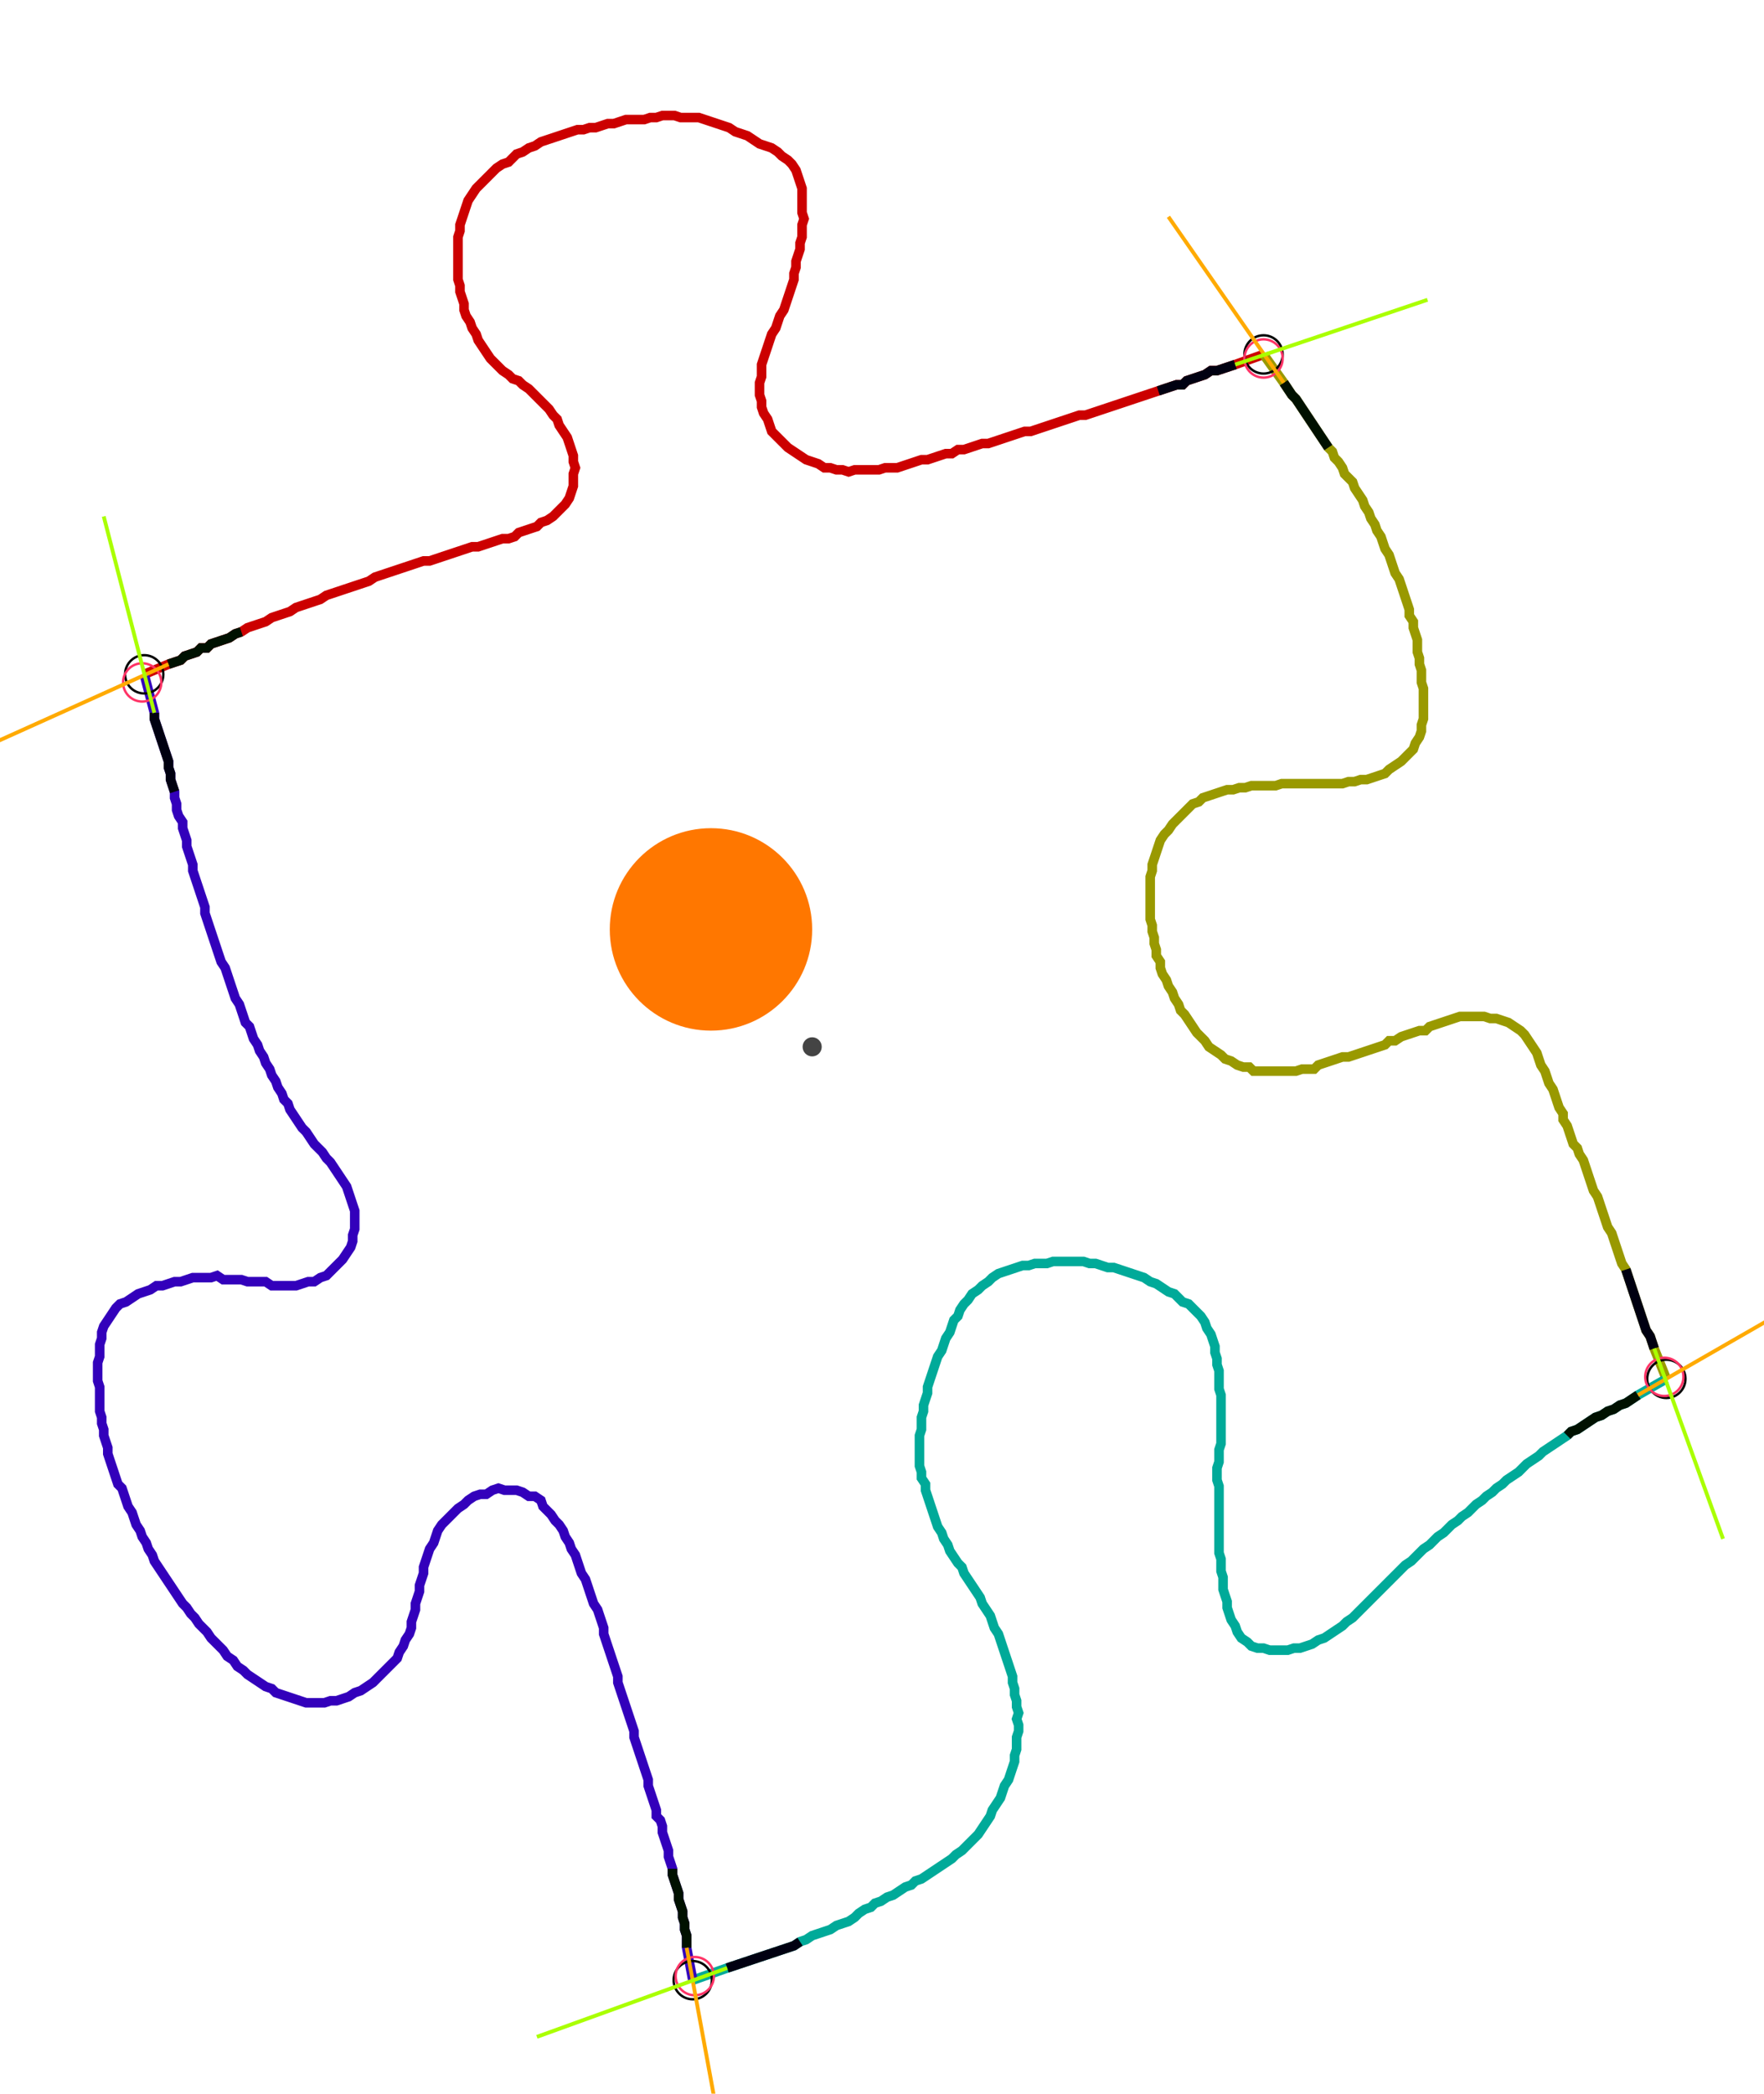 <?xml version="1.0" encoding="UTF-8" standalone="no"?><svg width="493.333" height="585.397" viewBox="-10 -10 184.444 215.132" xmlns="http://www.w3.org/2000/svg" xmlns:xlink="http://www.w3.org/1999/xlink"><polyline points="5.079,58.624 7.619,57.566 8.254,57.354 8.889,57.143 9.312,56.72 9.947,56.508 10.582,56.296 11.005,55.873 11.64,55.873 12.063,55.45 12.698,55.238 13.333,55.026 13.968,54.815 14.603,54.392 15.238,54.18 15.873,53.757 16.508,53.545 17.143,53.333 17.778,53.122 18.413,52.698 19.048,52.487 19.683,52.275 20.317,52.063 20.952,51.64 21.587,51.429 22.222,51.217 22.857,51.005 23.492,50.794 24.127,50.37 24.762,50.159 25.397,49.947 26.032,49.735 26.667,49.524 27.302,49.312 27.937,49.101 28.571,48.889 29.206,48.466 29.841,48.254 30.476,48.042 31.111,47.831 31.746,47.619 32.381,47.407 33.016,47.196 33.651,46.984 34.286,46.772 34.921,46.772 35.556,46.561 36.19,46.349 36.825,46.138 37.46,45.926 38.095,45.714 38.73,45.503 39.365,45.291 40.0,45.291 40.635,45.079 41.27,44.868 41.905,44.656 42.54,44.444 43.175,44.444 43.81,44.233 44.233,43.81 44.868,43.598 45.503,43.386 46.138,43.175 46.561,42.751 47.196,42.54 47.831,42.116 48.254,41.693 48.677,41.27 49.101,40.847 49.524,40.212 49.735,39.577 49.947,38.942 49.947,38.307 49.947,37.672 50.159,37.037 49.947,36.402 49.947,35.767 49.735,35.132 49.524,34.497 49.312,33.862 48.889,33.228 48.466,32.593 48.254,31.958 47.831,31.534 47.407,30.899 46.984,30.476 46.561,30.053 46.138,29.63 45.714,29.206 45.291,28.783 44.656,28.36 44.233,27.937 43.598,27.725 43.175,27.302 42.54,26.878 42.116,26.455 41.693,26.032 41.27,25.608 40.847,24.974 40.423,24.339 40.0,23.704 39.788,23.069 39.365,22.434 39.153,21.799 38.73,21.164 38.519,20.529 38.519,19.894 38.307,19.259 38.095,18.624 38.095,17.989 37.884,17.354 37.884,16.72 37.884,16.085 37.884,15.45 37.884,14.815 37.884,14.18 37.884,13.545 37.884,12.91 38.095,12.275 38.095,11.64 38.307,11.005 38.519,10.37 38.73,9.735 38.942,9.101 39.365,8.466 39.788,7.831 40.212,7.407 40.635,6.984 41.058,6.561 41.481,6.138 41.905,5.714 42.54,5.291 43.175,5.079 43.598,4.656 44.021,4.233 44.656,4.021 45.291,3.598 45.926,3.386 46.561,2.963 47.196,2.751 47.831,2.54 48.466,2.328 49.101,2.116 49.735,1.905 50.37,1.693 51.005,1.693 51.64,1.481 52.275,1.481 52.91,1.27 53.545,1.058 54.18,1.058 54.815,0.847 55.45,0.635 56.085,0.635 56.72,0.635 57.354,0.635 57.989,0.423 58.624,0.423 59.259,0.212 59.894,0.212 60.529,0.212 61.164,0.423 61.799,0.423 62.434,0.423 63.069,0.423 63.704,0.635 64.339,0.847 64.974,1.058 65.608,1.27 66.243,1.481 66.878,1.905 67.513,2.116 68.148,2.328 68.783,2.751 69.418,3.175 70.053,3.386 70.688,3.598 71.323,4.021 71.746,4.444 72.381,4.868 72.804,5.291 73.228,5.926 73.439,6.561 73.651,7.196 73.862,7.831 73.862,8.466 73.862,9.101 73.862,9.735 73.862,10.37 74.074,11.005 73.862,11.64 73.862,12.275 73.862,12.91 73.651,13.545 73.651,14.18 73.439,14.815 73.228,15.45 73.228,16.085 73.016,16.72 73.016,17.354 72.804,17.989 72.593,18.624 72.381,19.259 72.169,19.894 71.958,20.529 71.534,21.164 71.323,21.799 71.111,22.434 70.688,23.069 70.476,23.704 70.265,24.339 70.053,24.974 69.841,25.608 69.63,26.243 69.63,26.878 69.63,27.513 69.418,28.148 69.418,28.783 69.418,29.418 69.63,30.053 69.63,30.688 69.841,31.323 70.265,31.958 70.476,32.593 70.688,33.228 71.111,33.651 71.534,34.074 71.958,34.497 72.381,34.921 73.016,35.344 73.651,35.767 74.286,36.19 74.921,36.402 75.556,36.614 76.19,37.037 76.825,37.037 77.46,37.249 78.095,37.249 78.73,37.46 79.365,37.249 80.0,37.249 80.635,37.249 81.27,37.249 81.905,37.249 82.54,37.037 83.175,37.037 83.81,37.037 84.444,36.825 85.079,36.614 85.714,36.402 86.349,36.19 86.984,36.19 87.619,35.979 88.254,35.767 88.889,35.556 89.524,35.556 90.159,35.132 90.794,35.132 91.429,34.921 92.063,34.709 92.698,34.497 93.333,34.497 93.968,34.286 94.603,34.074 95.238,33.862 95.873,33.651 96.508,33.439 97.143,33.228 97.778,33.228 98.413,33.016 99.048,32.804 99.683,32.593 100.317,32.381 100.952,32.169 101.587,31.958 102.222,31.746 102.857,31.534 103.492,31.534 104.127,31.323 104.762,31.111 105.397,30.899 106.032,30.688 106.667,30.476 107.302,30.265 107.937,30.053 108.571,29.841 109.206,29.63 109.841,29.418 110.476,29.206 111.111,28.995 111.746,28.783 112.381,28.571 113.016,28.36 113.651,28.36 114.074,27.937 114.709,27.725 115.344,27.513 115.979,27.302 116.614,26.878 117.249,26.878 117.884,26.667 118.519,26.455 119.153,26.243 122.116,25.185" style="fill:none; stroke:#cc0000; stroke-width:1.0"  /><polyline points="122.116,25.185 124.233,28.148 124.656,28.783 125.079,29.418 125.503,29.841 125.926,30.476 126.349,31.111 126.772,31.746 127.196,32.381 127.619,33.016 128.042,33.651 128.466,34.286 128.889,34.921 129.312,35.344 129.524,35.979 129.947,36.402 130.37,37.037 130.582,37.672 131.005,38.095 131.429,38.519 131.64,39.153 132.063,39.788 132.487,40.423 132.698,41.058 133.122,41.693 133.333,42.328 133.757,42.963 133.968,43.598 134.392,44.233 134.603,44.868 134.815,45.503 135.238,46.138 135.45,46.772 135.661,47.407 135.873,48.042 136.296,48.677 136.508,49.312 136.72,49.947 136.931,50.582 137.143,51.217 137.354,51.852 137.354,52.487 137.778,53.122 137.778,53.757 137.989,54.392 138.201,55.026 138.201,55.661 138.201,56.296 138.413,56.931 138.413,57.566 138.624,58.201 138.624,58.836 138.624,59.471 138.836,60.106 138.836,60.741 138.836,61.376 138.836,62.011 138.836,62.646 138.836,63.28 138.624,63.915 138.624,64.55 138.413,65.185 137.989,65.82 137.778,66.455 137.354,66.878 136.931,67.302 136.508,67.725 135.873,68.148 135.238,68.571 134.815,68.995 134.18,69.206 133.545,69.418 132.91,69.63 132.275,69.63 131.64,69.841 131.005,69.841 130.37,70.053 129.735,70.053 129.101,70.053 128.466,70.053 127.831,70.053 127.196,70.053 126.561,70.053 125.926,70.053 125.291,70.053 124.656,70.053 124.021,70.053 123.386,70.265 122.751,70.265 122.116,70.265 121.481,70.265 120.847,70.265 120.212,70.476 119.577,70.476 118.942,70.688 118.307,70.688 117.672,70.899 117.037,71.111 116.402,71.323 115.767,71.534 115.344,71.958 114.709,72.169 114.286,72.593 113.862,73.016 113.439,73.439 113.016,73.862 112.593,74.286 112.169,74.921 111.746,75.344 111.323,75.979 111.111,76.614 110.899,77.249 110.688,77.884 110.476,78.519 110.476,79.153 110.265,79.788 110.265,80.423 110.265,81.058 110.265,81.693 110.265,82.328 110.265,82.963 110.265,83.598 110.265,84.233 110.476,84.868 110.476,85.503 110.688,86.138 110.688,86.772 110.899,87.407 110.899,88.042 111.323,88.677 111.323,89.312 111.534,89.947 111.958,90.582 112.169,91.217 112.593,91.852 112.804,92.487 113.228,93.122 113.439,93.757 113.862,94.18 114.286,94.815 114.709,95.45 115.132,96.085 115.556,96.508 115.979,96.931 116.402,97.566 117.037,97.989 117.672,98.413 118.095,98.836 118.73,99.048 119.365,99.471 120,99.683 120.635,99.683 121.058,100.106 121.693,100.106 122.328,100.106 122.963,100.106 123.598,100.106 124.233,100.106 124.868,100.106 125.503,100.106 126.138,99.894 126.772,99.894 127.407,99.894 127.831,99.471 128.466,99.259 129.101,99.048 129.735,98.836 130.37,98.624 131.005,98.624 131.64,98.413 132.275,98.201 132.91,97.989 133.545,97.778 134.18,97.566 134.815,97.354 135.238,96.931 135.873,96.931 136.508,96.508 137.143,96.296 137.778,96.085 138.413,95.873 139.048,95.873 139.471,95.45 140.106,95.238 140.741,95.026 141.376,94.815 142.011,94.603 142.646,94.392 143.28,94.392 143.915,94.392 144.55,94.392 145.185,94.392 145.82,94.603 146.455,94.603 147.09,94.815 147.725,95.026 148.36,95.45 148.995,95.873 149.418,96.296 149.841,96.931 150.265,97.566 150.688,98.201 150.899,98.836 151.111,99.471 151.534,100.106 151.746,100.741 151.958,101.376 152.381,102.011 152.593,102.646 152.804,103.28 153.016,103.915 153.439,104.55 153.439,105.185 153.862,105.82 154.074,106.455 154.286,107.09 154.497,107.725 154.921,108.148 155.132,108.783 155.556,109.418 155.767,110.053 155.979,110.688 156.19,111.323 156.402,111.958 156.614,112.593 157.037,113.228 157.249,113.862 157.46,114.497 157.672,115.132 157.884,115.767 158.095,116.402 158.519,117.037 158.73,117.672 158.942,118.307 159.153,118.942 159.365,119.577 159.577,120.212 160.0,120.847 160.212,121.481 160.423,122.116 160.635,122.751 160.847,123.386 161.058,124.021 161.27,124.656 161.481,125.291 161.693,125.926 161.905,126.561 162.116,127.196 162.54,127.831 162.751,128.466 162.963,129.101 164.233,132.275" style="fill:none; stroke:#999900; stroke-width:1.0"  /><polyline points="164.233,132.275 161.27,133.968 160.635,134.392 160.0,134.815 159.365,135.026 158.73,135.45 158.095,135.661 157.46,136.085 156.825,136.296 156.19,136.72 155.556,137.143 154.921,137.566 154.286,137.778 153.862,138.201 153.228,138.624 152.593,139.048 151.958,139.471 151.323,139.894 150.899,140.317 150.265,140.741 149.63,141.164 149.206,141.587 148.783,142.011 148.148,142.434 147.513,142.857 147.09,143.28 146.455,143.704 146.032,144.127 145.397,144.55 144.974,144.974 144.339,145.397 143.915,145.82 143.492,146.243 142.857,146.667 142.434,147.09 141.799,147.513 141.376,147.937 140.952,148.36 140.317,148.783 139.894,149.206 139.471,149.63 138.836,150.053 138.413,150.476 137.989,150.899 137.566,151.323 136.931,151.746 136.508,152.169 136.085,152.593 135.661,153.016 135.238,153.439 134.815,153.862 134.392,154.286 133.968,154.709 133.545,155.132 133.122,155.556 132.698,155.979 132.275,156.402 131.852,156.825 131.429,157.249 130.794,157.672 130.37,158.095 129.735,158.519 129.101,158.942 128.466,159.365 127.831,159.577 127.196,160.0 126.561,160.212 125.926,160.423 125.291,160.423 124.656,160.635 124.021,160.635 123.386,160.635 122.751,160.635 122.116,160.423 121.481,160.423 120.847,160.212 120.423,159.788 119.788,159.365 119.365,158.73 119.153,158.095 118.73,157.46 118.519,156.825 118.307,156.19 118.307,155.556 118.095,154.921 117.884,154.286 117.884,153.651 117.884,153.016 117.672,152.381 117.672,151.746 117.672,151.111 117.46,150.476 117.46,149.841 117.46,149.206 117.46,148.571 117.46,147.937 117.46,147.302 117.46,146.667 117.46,146.032 117.46,145.397 117.46,144.762 117.46,144.127 117.46,143.492 117.249,142.857 117.249,142.222 117.249,141.587 117.46,140.952 117.46,140.317 117.46,139.683 117.672,139.048 117.672,138.413 117.672,137.778 117.672,137.143 117.672,136.508 117.672,135.873 117.672,135.238 117.672,134.603 117.672,133.968 117.46,133.333 117.46,132.698 117.46,132.063 117.46,131.429 117.249,130.794 117.249,130.159 117.037,129.524 117.037,128.889 116.825,128.254 116.614,127.619 116.19,126.984 115.979,126.349 115.556,125.714 115.132,125.291 114.709,124.868 114.286,124.444 113.651,124.233 113.228,123.81 112.804,123.386 112.169,123.175 111.534,122.751 110.899,122.328 110.265,122.116 109.63,121.693 108.995,121.481 108.36,121.27 107.725,121.058 107.09,120.847 106.455,120.635 105.82,120.635 105.185,120.423 104.55,120.212 103.915,120.212 103.28,120 102.646,120 102.011,120 101.376,120 100.741,120 100.106,120 99.471,120.212 98.836,120.212 98.201,120.212 97.566,120.423 96.931,120.423 96.296,120.635 95.661,120.847 95.026,121.058 94.392,121.27 93.757,121.693 93.333,122.116 92.698,122.54 92.275,122.963 91.64,123.386 91.217,124.021 90.794,124.444 90.37,125.079 90.159,125.714 89.735,126.138 89.524,126.772 89.312,127.407 88.889,128.042 88.677,128.677 88.466,129.312 88.042,129.947 87.831,130.582 87.619,131.217 87.407,131.852 87.196,132.487 86.984,133.122 86.984,133.757 86.772,134.392 86.561,135.026 86.561,135.661 86.349,136.296 86.349,136.931 86.349,137.566 86.138,138.201 86.138,138.836 86.138,139.471 86.138,140.106 86.138,140.741 86.138,141.376 86.349,142.011 86.349,142.646 86.772,143.28 86.772,143.915 86.984,144.55 87.196,145.185 87.407,145.82 87.619,146.455 87.831,147.09 88.042,147.725 88.466,148.36 88.677,148.995 89.101,149.63 89.312,150.265 89.735,150.899 90.159,151.534 90.582,151.958 90.794,152.593 91.217,153.228 91.64,153.862 92.063,154.497 92.487,155.132 92.698,155.767 93.122,156.402 93.545,157.037 93.757,157.672 93.968,158.307 94.392,158.942 94.603,159.577 94.815,160.212 95.026,160.847 95.238,161.481 95.45,162.116 95.661,162.751 95.873,163.386 95.873,164.021 96.085,164.656 96.085,165.291 96.296,165.926 96.296,166.561 96.508,167.196 96.296,167.831 96.508,168.466 96.508,169.101 96.296,169.735 96.296,170.37 96.296,171.005 96.085,171.64 96.085,172.275 95.873,172.91 95.661,173.545 95.45,174.18 95.026,174.815 94.815,175.45 94.603,176.085 94.18,176.72 93.757,177.354 93.545,177.989 93.122,178.624 92.698,179.259 92.275,179.894 91.852,180.317 91.429,180.741 91.005,181.164 90.582,181.587 89.947,182.011 89.524,182.434 88.889,182.857 88.254,183.28 87.619,183.704 86.984,184.127 86.349,184.55 85.714,184.762 85.291,185.185 84.656,185.397 84.021,185.82 83.386,186.243 82.751,186.455 82.116,186.878 81.481,187.09 81.058,187.513 80.423,187.725 79.788,188.148 79.365,188.571 78.73,188.995 78.095,189.206 77.46,189.418 76.825,189.841 76.19,190.053 75.556,190.265 74.921,190.476 74.286,190.899 73.651,191.111 73.016,191.534 72.381,191.746 71.746,191.958 71.111,192.169 70.476,192.381 69.841,192.593 69.206,192.804 68.571,193.016 67.937,193.228 67.302,193.439 66.667,193.651 66.032,193.862 62.434,195.132" style="fill:none; stroke:#00aa99; stroke-width:1.0"  /><polyline points="62.434,195.132 61.799,191.746 61.799,191.111 61.799,190.476 61.587,189.841 61.587,189.206 61.376,188.571 61.376,187.937 61.164,187.302 60.952,186.667 60.952,186.032 60.741,185.397 60.529,184.762 60.317,184.127 60.317,183.492 60.106,182.857 59.894,182.222 59.894,181.587 59.683,180.952 59.471,180.317 59.259,179.683 59.259,179.048 59.048,178.413 58.624,177.989 58.624,177.354 58.413,176.72 58.201,176.085 57.989,175.45 57.778,174.815 57.778,174.18 57.566,173.545 57.354,172.91 57.143,172.275 56.931,171.64 56.72,171.005 56.508,170.37 56.296,169.735 56.296,169.101 56.085,168.466 55.873,167.831 55.661,167.196 55.45,166.561 55.238,165.926 55.026,165.291 54.815,164.656 54.603,164.021 54.603,163.386 54.392,162.751 54.18,162.116 53.968,161.481 53.757,160.847 53.545,160.212 53.333,159.577 53.122,158.942 53.122,158.307 52.91,157.672 52.698,157.037 52.487,156.402 52.063,155.767 51.852,155.132 51.64,154.497 51.429,153.862 51.217,153.228 50.794,152.593 50.582,151.958 50.37,151.323 50.159,150.688 49.735,150.053 49.524,149.418 49.101,148.783 48.889,148.148 48.466,147.513 48.042,147.09 47.619,146.455 47.196,146.032 46.772,145.608 46.561,144.974 45.926,144.55 45.291,144.55 44.656,144.127 44.021,143.915 43.386,143.915 42.751,143.915 42.116,143.704 41.481,143.915 40.847,144.339 40.212,144.339 39.577,144.55 38.942,144.974 38.519,145.397 37.884,145.82 37.46,146.243 37.037,146.667 36.614,147.09 36.19,147.513 35.767,148.148 35.556,148.783 35.344,149.418 34.921,150.053 34.709,150.688 34.497,151.323 34.286,151.958 34.286,152.593 34.074,153.228 33.862,153.862 33.862,154.497 33.651,155.132 33.439,155.767 33.439,156.402 33.228,157.037 33.016,157.672 33.016,158.307 32.804,158.942 32.381,159.577 32.169,160.212 31.746,160.847 31.534,161.481 31.111,161.905 30.688,162.328 30.265,162.751 29.841,163.175 29.418,163.598 28.995,164.021 28.36,164.444 27.725,164.868 27.09,165.079 26.455,165.503 25.82,165.714 25.185,165.926 24.55,165.926 23.915,166.138 23.28,166.138 22.646,166.138 22.011,166.138 21.376,165.926 20.741,165.714 20.106,165.503 19.471,165.291 18.836,165.079 18.413,164.656 17.778,164.444 17.143,164.021 16.508,163.598 15.873,163.175 15.45,162.751 14.815,162.328 14.392,161.693 13.757,161.27 13.333,160.635 12.91,160.212 12.487,159.788 12.063,159.365 11.64,158.73 11.217,158.307 10.794,157.884 10.37,157.249 9.947,156.825 9.524,156.19 9.101,155.767 8.677,155.132 8.254,154.497 7.831,153.862 7.407,153.228 6.984,152.593 6.561,151.958 6.138,151.323 5.926,150.688 5.503,150.053 5.291,149.418 4.868,148.783 4.656,148.148 4.233,147.513 4.021,146.878 3.81,146.243 3.386,145.608 3.175,144.974 2.963,144.339 2.751,143.704 2.328,143.28 2.116,142.646 1.905,142.011 1.693,141.376 1.481,140.741 1.27,140.106 1.27,139.471 1.058,138.836 0.847,138.201 0.847,137.566 0.635,136.931 0.635,136.296 0.423,135.661 0.423,135.026 0.423,134.392 0.423,133.757 0.423,133.122 0.212,132.487 0.212,131.852 0.212,131.217 0.212,130.582 0.423,129.947 0.423,129.312 0.423,128.677 0.635,128.042 0.635,127.407 0.847,126.772 1.27,126.138 1.693,125.503 2.116,124.868 2.54,124.444 3.175,124.233 3.81,123.81 4.444,123.386 5.079,123.175 5.714,122.963 6.349,122.54 6.984,122.54 7.619,122.328 8.254,122.116 8.889,122.116 9.524,121.905 10.159,121.693 10.794,121.693 11.429,121.693 12.063,121.693 12.698,121.481 13.333,121.905 13.968,121.905 14.603,121.905 15.238,121.905 15.873,122.116 16.508,122.116 17.143,122.116 17.778,122.116 18.413,122.54 19.048,122.54 19.683,122.54 20.317,122.54 20.952,122.54 21.587,122.328 22.222,122.116 22.857,122.116 23.492,121.693 24.127,121.481 24.55,121.058 24.974,120.635 25.397,120.212 25.82,119.788 26.243,119.153 26.667,118.519 26.878,117.884 26.878,117.249 27.09,116.614 27.09,115.979 27.09,115.344 27.09,114.709 26.878,114.074 26.667,113.439 26.455,112.804 26.243,112.169 25.82,111.534 25.397,110.899 24.974,110.265 24.55,109.63 24.127,109.206 23.704,108.571 23.28,108.148 22.857,107.725 22.434,107.09 22.011,106.455 21.587,106.032 21.164,105.397 20.741,104.762 20.317,104.127 20.106,103.492 19.683,103.069 19.471,102.434 19.048,101.799 18.836,101.164 18.413,100.529 18.201,99.894 17.778,99.259 17.566,98.624 17.143,97.989 16.931,97.354 16.508,96.72 16.296,96.085 16.085,95.45 15.661,95.026 15.45,94.392 15.238,93.757 15.026,93.122 14.603,92.487 14.392,91.852 14.18,91.217 13.968,90.582 13.757,89.947 13.545,89.312 13.122,88.677 12.91,88.042 12.698,87.407 12.487,86.772 12.275,86.138 12.063,85.503 11.852,84.868 11.64,84.233 11.429,83.598 11.429,82.963 11.217,82.328 11.005,81.693 10.794,81.058 10.582,80.423 10.37,79.788 10.159,79.153 10.159,78.519 9.947,77.884 9.735,77.249 9.524,76.614 9.524,75.979 9.312,75.344 9.101,74.709 9.101,74.074 8.677,73.439 8.466,72.804 8.466,72.169 8.254,71.534 8.254,70.899 8.042,70.265 7.831,69.63 7.831,68.995 7.619,68.36 7.619,67.725 7.407,67.09 7.196,66.455 6.984,65.82 6.772,65.185 6.561,64.55 6.349,63.915 6.138,63.28 6.138,62.646 5.079,58.624" style="fill:none; stroke:#3300bb; stroke-width:1.0"  /><circle cx="5.079" cy="58.624" r="2.0" style="fill:none; stroke:#000000aa; stroke-width:0.25" /><circle cx="122.116" cy="25.185" r="2.0" style="fill:none; stroke:#000000aa; stroke-width:0.25" /><circle cx="164.233" cy="132.275" r="2.0" style="fill:none; stroke:#000000aa; stroke-width:0.25" /><circle cx="62.434" cy="195.132" r="2.0" style="fill:none; stroke:#000000aa; stroke-width:0.25" /><circle cx="4.868" cy="59.471" r="2.0" style="fill:none; stroke:#ff3366aa; stroke-width:0.25" /><circle cx="122.116" cy="25.608" r="2.0" style="fill:none; stroke:#ff3366aa; stroke-width:0.25" /><circle cx="164.021" cy="132.063" r="2.0" style="fill:none; stroke:#ff3366aa; stroke-width:0.25" /><circle cx="62.646" cy="194.709" r="2.0" style="fill:none; stroke:#ff3366aa; stroke-width:0.25" /><polyline points="15.238,54.18 14.603,54.392 13.968,54.815 13.333,55.026 12.698,55.238 12.063,55.45 11.64,55.873 11.005,55.873 10.582,56.296 9.947,56.508 9.312,56.72 8.889,57.143 8.254,57.354 7.619,57.566" style="fill:none; stroke:#001100; stroke-width:1.0" /><polyline points="8.254,70.899 8.042,70.265 7.831,69.63 7.831,68.995 7.619,68.36 7.619,67.725 7.407,67.09 7.196,66.455 6.984,65.82 6.772,65.185 6.561,64.55 6.349,63.915 6.138,63.28 6.138,62.646" style="fill:none; stroke:#000011; stroke-width:1.0" /><polyline points="128.889,34.921 128.466,34.286 128.042,33.651 127.619,33.016 127.196,32.381 126.772,31.746 126.349,31.111 125.926,30.476 125.503,29.841 125.079,29.418 124.656,28.783 124.233,28.148" style="fill:none; stroke:#001100; stroke-width:1.0" /><polyline points="111.111,28.995 111.746,28.783 112.381,28.571 113.016,28.36 113.651,28.36 114.074,27.937 114.709,27.725 115.344,27.513 115.979,27.302 116.614,26.878 117.249,26.878 117.884,26.667 118.519,26.455 119.153,26.243" style="fill:none; stroke:#000011; stroke-width:1.0" /><polyline points="153.862,138.201 154.286,137.778 154.921,137.566 155.556,137.143 156.19,136.72 156.825,136.296 157.46,136.085 158.095,135.661 158.73,135.45 159.365,135.026 160.0,134.815 160.635,134.392 161.27,133.968" style="fill:none; stroke:#001100; stroke-width:1.0" /><polyline points="160.0,120.847 160.212,121.481 160.423,122.116 160.635,122.751 160.847,123.386 161.058,124.021 161.27,124.656 161.481,125.291 161.693,125.926 161.905,126.561 162.116,127.196 162.54,127.831 162.751,128.466 162.963,129.101" style="fill:none; stroke:#000011; stroke-width:1.0" /><polyline points="60.317,183.492 60.317,184.127 60.529,184.762 60.741,185.397 60.952,186.032 60.952,186.667 61.164,187.302 61.376,187.937 61.376,188.571 61.587,189.206 61.587,189.841 61.799,190.476 61.799,191.111 61.799,191.746" style="fill:none; stroke:#001100; stroke-width:1.0" /><polyline points="73.651,191.111 73.016,191.534 72.381,191.746 71.746,191.958 71.111,192.169 70.476,192.381 69.841,192.593 69.206,192.804 68.571,193.016 67.937,193.228 67.302,193.439 66.667,193.651 66.032,193.862" style="fill:none; stroke:#000011; stroke-width:1.0" /><polyline points="7.619,57.566 -11.64,66.243" style="fill:none; stroke:#ffaa00; stroke-width:0.4" /><polyline points="6.138,62.646 0.847,42.116" style="fill:none; stroke:#aaff00; stroke-width:0.4" /><polyline points="124.233,28.148 112.169,10.794" style="fill:none; stroke:#ffaa00; stroke-width:0.4" /><polyline points="119.153,26.243 139.259,19.471" style="fill:none; stroke:#aaff00; stroke-width:0.4" /><polyline points="161.27,133.968 179.683,123.386" style="fill:none; stroke:#ffaa00; stroke-width:0.4" /><polyline points="162.963,129.101 170.159,148.995" style="fill:none; stroke:#aaff00; stroke-width:0.4" /><polyline points="61.799,191.746 65.608,212.487" style="fill:none; stroke:#ffaa00; stroke-width:0.4" /><polyline points="66.032,193.862 46.138,201.058" style="fill:none; stroke:#aaff00; stroke-width:0.4" /><circle cx="74.921" cy="97.566" r="1.0" style="fill:#444444; stroke-width:0" /><circle cx="64.339" cy="85.291" r="10.582" style="fill:#ff770022; stroke-width:0" /><circle cx="64.339" cy="85.291" r="1.0" style="fill:#ff7700; stroke-width:0" /></svg>